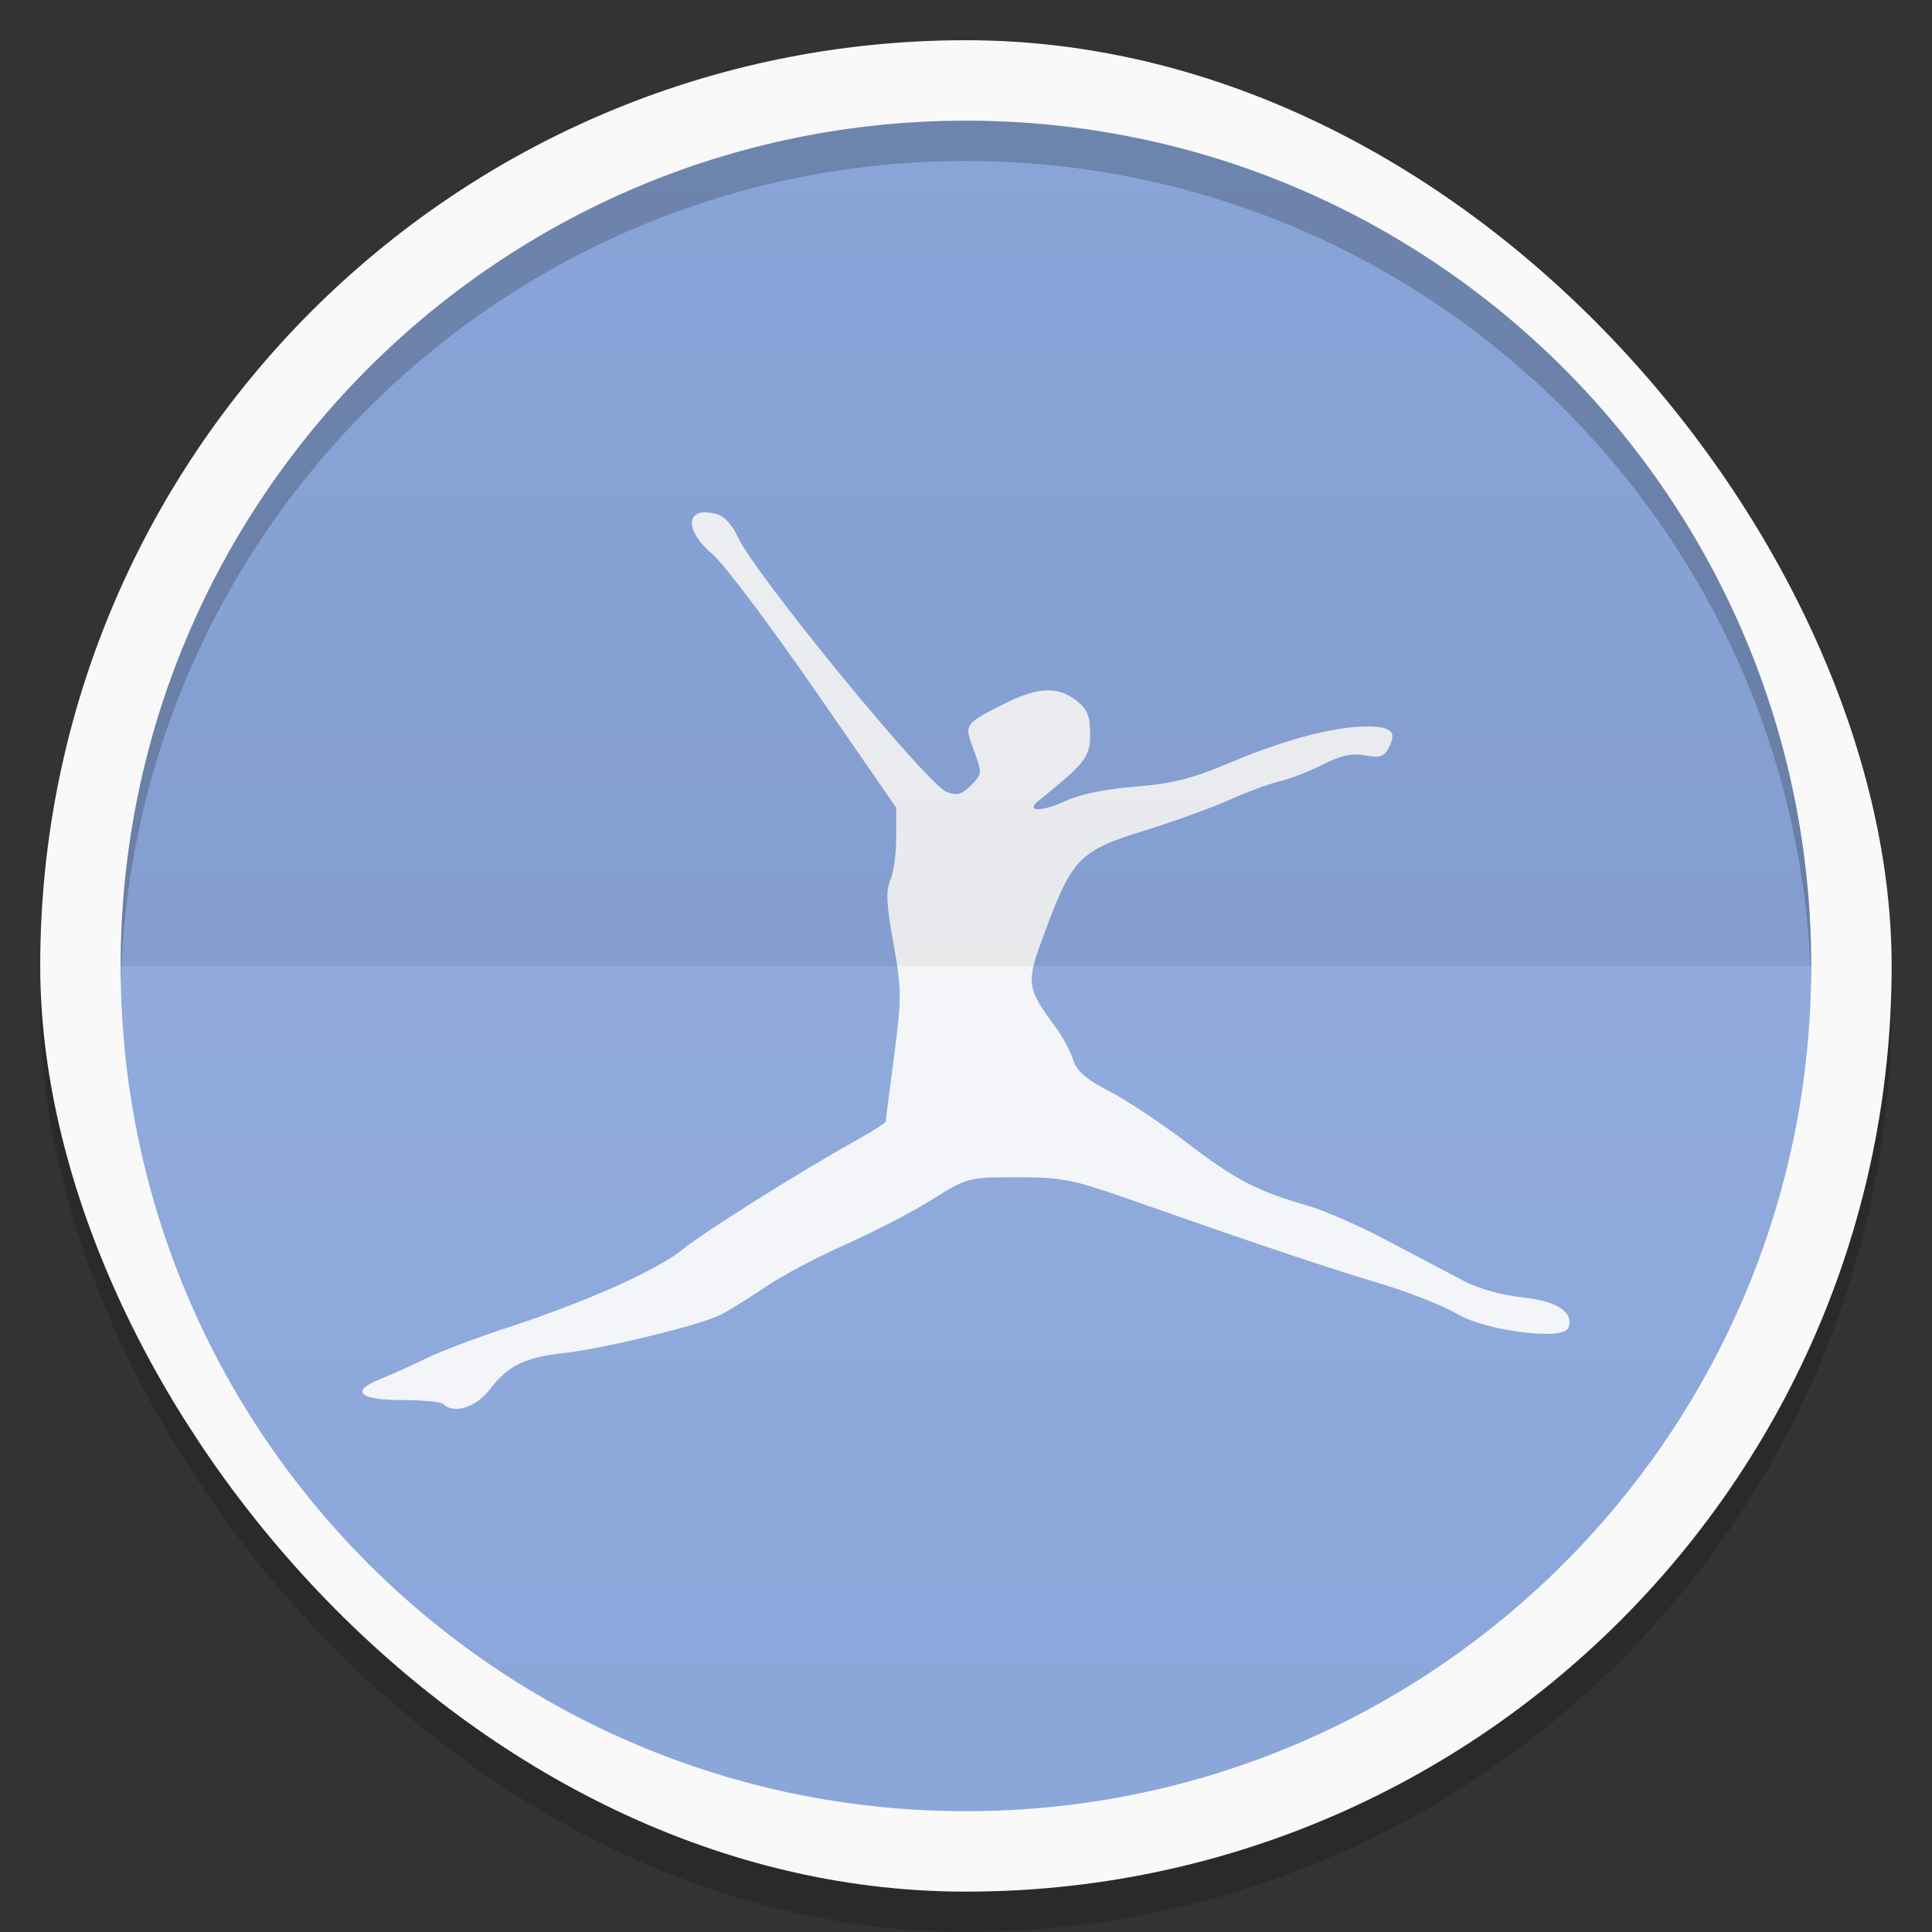 <svg xmlns="http://www.w3.org/2000/svg" xmlns:xlink="http://www.w3.org/1999/xlink" width="48" viewBox="0 0 13.547 13.547" height="48">
 <rect x="0" y="0" width="13.547" height="13.547" fill="#333333" stroke="none"/>
 <defs>
  <clipPath>
   <path d="M 92.311,355.545 L 479.511,355.545 L 479.511,68.185 L 92.311,68.185 L 92.311,355.545 z"/>
  </clipPath>
  <clipPath>
   <path d="M 93.311,69.185 L 478.511,69.185 L 478.511,354.545 L 93.311,354.545 L 93.311,69.185 z"/>
  </clipPath>
  <clipPath>
   <path d="M 93.311,354.545 L 478.511,354.545 L 478.511,69.185 L 93.311,69.185 L 93.311,354.545 z"/>
  </clipPath>
  <clipPath>
   <path d="M 95.311,352.545 L 476.403,352.545 L 476.403,71.423 L 95.311,71.423 L 95.311,352.545 z"/>
  </clipPath>
  <clipPath>
   <rect height="96" x="-100" width="96" fill="#fff"/>
  </clipPath>
  <clipPath>
   <path d="M 54.1,12.5 12.9,54.7 C -2.7,70.3 23,69 32.3,74.9 36.6,77.7 18.5,81.3 22.2,85 c 3.6,3.7 21.7,7.1 25.3,10.7 3.6,3.7 -7.3,7.6 -3.7,11.3 3.5,3.7 11.9,0.2 13.4,8.6 1.1,6.2 15.4,3.1 21.8,-2.2 4,-3.4 -6.9,-3.4 -3.3,-7.1 9,-9.1 17,-4.1 20.3,-12.5 1.8,-4.5 -13.6,-7.7 -9.5,-10.6 9.8,-6.9 45.8,-10.4 29.2,-27 L 73,12.5 c -5.3,-5 -14,-5 -18.9,0 z m -9.9,64.7 c 0.9,0 30.8,4 19.3,7.1 -4.4,1.2 -24.6,-7.1 -19.3,-7.1 z m 57.2,16.6 c 0,2.1 16.3,3.3 15.4,-0.5 -1.3,-6.4 -13.6,-5.9 -15.4,0.5 z m -69.5,11.1 c 3.7,3.2 9.3,-0.7 11.1,-5.2 -3.6,-4.7 -16.9,0.3 -11.1,5.2 z m 67.5,-6.7 c -4.6,4.2 0.8,8.6 5.3,5.7 1.2,-0.8 -0.1,-4.7 -5.3,-5.7 z"/>
  </clipPath>
  <clipPath>
   <rect height="84" rx="6" y="6" x="6" width="84" fill="#fff"/>
  </clipPath>
  <clipPath>
   <rect height="20" rx="2" y="1" x="1" width="20" fill="#fff" fill-rule="evenodd"/>
  </clipPath>
  <clipPath>
   <path d="M -670.14,51.863 L -114.616,405.003 L -257.111,510.326 L -514.221,-71.013 L -670.14,51.863 z"/>
  </clipPath>
  <clipPath>
   <rect height="96" x="-100" width="96" fill="#fff"/>
  </clipPath>
  <clipPath>
   <rect height="84" rx="6" y="6" x="6" width="84" fill="#fff"/>
  </clipPath>
  <clipPath>
   <rect height="20" rx="2" y="1" x="1" width="20" fill="#fff" fill-rule="evenodd"/>
  </clipPath>
  <linearGradient xlink:href="#1" id="0" gradientUnits="userSpaceOnUse" y1="24" x2="0" y2="48" gradientTransform="matrix(0.282,0,0,0.282,6.7399158e-7,-6.3183333e-6)"/>
  <linearGradient id="1">
   <stop stop-color="#ffffff"/>
   <stop offset="1" stop-color="#ffffff" stop-opacity="0"/>
  </linearGradient>
  <linearGradient xlink:href="#3" id="2" y1="24" x2="0" y2="48" gradientUnits="userSpaceOnUse" gradientTransform="matrix(-0.282,0,0,-0.282,13.547,13.547)"/>
  <linearGradient id="3">
   <stop/>
   <stop offset="1" stop-opacity="0"/>
  </linearGradient>
 </defs>
 <g>
  <rect width="12.982" x="0.282" y="0.564" rx="6.491" height="12.982" opacity="0.18" fill-rule="evenodd"/>
  <rect height="12.982" rx="6.491" y="0.282" x="0.282" width="12.982" fill="#f9f9f9" fill-rule="evenodd"/>
 </g>
 <g>
  <path d="m 12.7,6.773 c 0,-3.273 -2.653,-5.927 -5.927,-5.927 -3.273,0 -5.927,2.654 -5.927,5.927 0,3.273 2.653,5.927 5.927,5.927 3.273,0 5.927,-2.653 5.927,-5.927 z" fill="#8aa6da"/>
 </g>
 <g>
  <path d="m 4.949,3.592 c -0.143,-0.002 -0.131,0.144 0.047,0.294 0.08,0.067 0.401,0.495 0.716,0.95 l 0.572,0.827 0,0.209 c 2.57e-4,0.115 -0.019,0.251 -0.041,0.301 -0.032,0.071 -0.028,0.169 0.021,0.438 0.058,0.321 0.059,0.381 0.006,0.79 -0.032,0.244 -0.059,0.452 -0.059,0.462 0,0.01 -0.087,0.066 -0.193,0.125 -0.385,0.213 -1.078,0.648 -1.23,0.772 -0.181,0.147 -0.676,0.368 -1.223,0.547 -0.212,0.069 -0.469,0.166 -0.57,0.215 -0.101,0.049 -0.246,0.115 -0.324,0.146 -0.218,0.087 -0.156,0.149 0.149,0.149 0.143,0 0.273,0.012 0.288,0.028 0.073,0.073 0.23,0.024 0.325,-0.101 0.127,-0.167 0.246,-0.226 0.517,-0.256 0.288,-0.032 0.962,-0.197 1.103,-0.269 0.061,-0.031 0.205,-0.12 0.319,-0.198 0.115,-0.078 0.363,-0.209 0.551,-0.292 0.188,-0.083 0.46,-0.223 0.603,-0.312 0.26,-0.162 0.261,-0.162 0.606,-0.162 0.31,2.2e-4 0.39,0.015 0.768,0.148 0.9,0.316 1.394,0.482 1.764,0.593 0.212,0.063 0.46,0.161 0.551,0.216 0.199,0.12 0.748,0.19 0.782,0.1 0.042,-0.11 -0.078,-0.189 -0.323,-0.215 -0.142,-0.015 -0.308,-0.061 -0.412,-0.116 -0.096,-0.051 -0.333,-0.175 -0.525,-0.277 C 9.546,8.601 9.29,8.489 9.169,8.454 8.81,8.35 8.667,8.275 8.324,8.014 8.146,7.878 7.9,7.715 7.779,7.652 7.612,7.566 7.549,7.51 7.523,7.427 7.503,7.366 7.45,7.267 7.405,7.207 7.194,6.921 7.191,6.898 7.329,6.528 c 0.189,-0.509 0.244,-0.565 0.693,-0.703 0.207,-0.064 0.478,-0.162 0.603,-0.218 0.125,-0.056 0.282,-0.114 0.349,-0.129 0.067,-0.015 0.202,-0.067 0.299,-0.116 0.13,-0.066 0.208,-0.083 0.3,-0.065 0.102,0.019 0.131,0.01 0.165,-0.054 0.06,-0.111 0.018,-0.15 -0.157,-0.149 -0.23,8.08e-4 -0.575,0.093 -0.955,0.253 -0.269,0.114 -0.405,0.148 -0.668,0.169 -0.204,0.016 -0.39,0.055 -0.486,0.1 -0.164,0.077 -0.287,0.078 -0.192,0.001 0.334,-0.27 0.364,-0.309 0.364,-0.47 0,-0.127 -0.019,-0.173 -0.096,-0.234 -0.129,-0.102 -0.271,-0.097 -0.502,0.02 -0.289,0.145 -0.286,0.143 -0.217,0.33 0.059,0.159 0.058,0.165 -0.021,0.244 -0.065,0.065 -0.098,0.074 -0.17,0.046 -0.139,-0.054 -1.349,-1.532 -1.466,-1.79 -0.04,-0.087 -0.095,-0.145 -0.153,-0.16 -0.027,-0.007 -0.05,-0.009 -0.07,-0.009 z" fill="#f9f9f9" fill-opacity="0.941"/>
 </g>
 <g>
  <path d="m 6.773,0.847 c -3.273,0 -5.927,2.653 -5.927,5.927 0,0.047 -0.001,0.095 0,0.141 0.074,-3.209 2.7,-5.786 5.927,-5.786 3.226,0 5.852,2.577 5.927,5.786 0.001,-0.046 0,-0.094 0,-0.141 0,-3.273 -2.654,-5.927 -5.927,-5.927 z" opacity="0.2"/>
  <path d="M 0.847,6.773 C 0.847,10.047 3.5,12.7 6.773,12.7 c 3.273,0 5.927,-2.653 5.927,-5.927 l -11.853,0 z" opacity="0.05" fill="url(#0)"/>
  <path d="m 12.7,6.773 c 0,-3.273 -2.653,-5.927 -5.927,-5.927 -3.273,0 -5.927,2.653 -5.927,5.927 l 11.853,0 z" opacity="0.05" fill="url(#2)"/>
 </g>
</svg>
